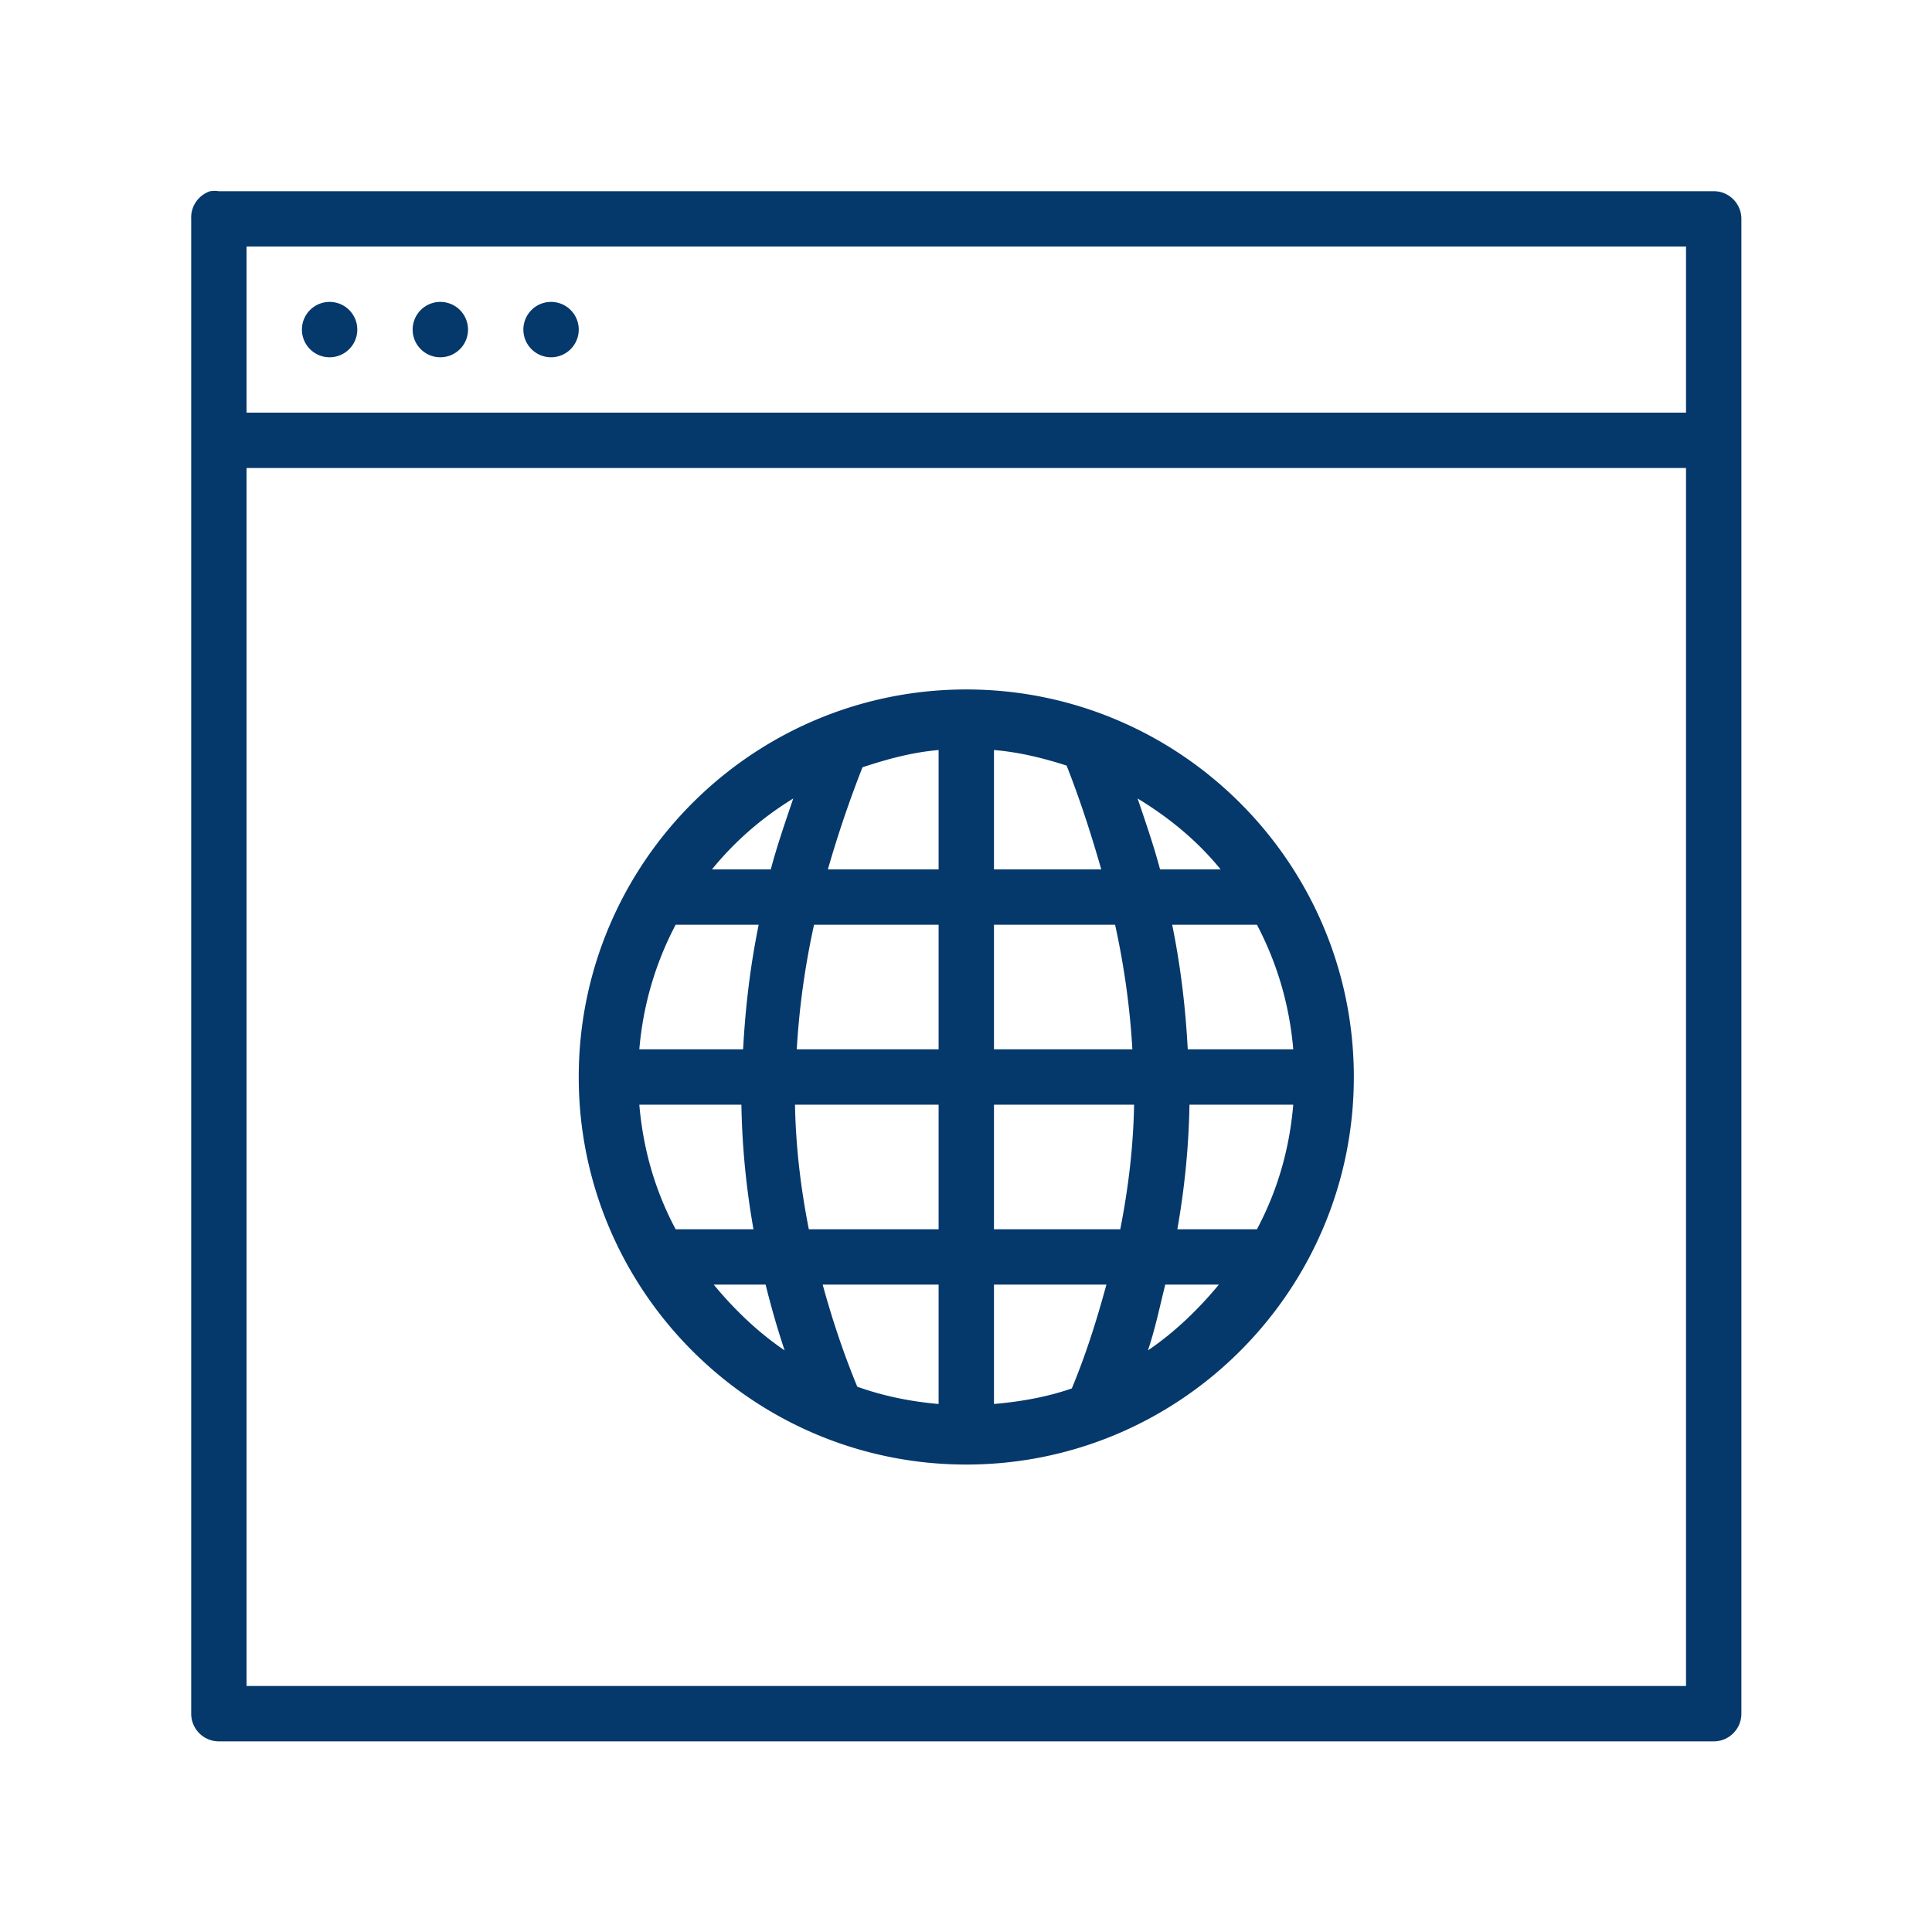 <svg id="SvgjsSvg1001" width="288" height="288" xmlns="http://www.w3.org/2000/svg" version="1.1" xmlns:xlink="http://www.w3.org/1999/xlink" xmlns:svgjs="http://svgjs.com/svgjs"><defs id="SvgjsDefs1002"></defs><g id="SvgjsG1008" transform="matrix(0.917,0,0,0.917,11.995,11.993)"><svg xmlns="http://www.w3.org/2000/svg" width="288" height="288" viewBox="0 0 32 32"><path d="M 2.344 2 A 0.5 0.5 0 0 0 2 2.5 L 2 29.5 A 0.5 0.5 0 0 0 2.5 30 L 29.5 30 A 0.5 0.5 0 0 0 30 29.5 L 30 8.969 L 30 2.5 A 0.5 0.5 0 0 0 29.5 2 L 2.5 2 A 0.5 0.5 0 0 0 2.344 2 z M 3 3 L 29 3 L 29 6 L 3 6 L 3 3 z M 4.5 4 C 4.224 4 4 4.224 4 4.5 C 4 4.776 4.224 5 4.5 5 C 4.776 5 5 4.776 5 4.5 C 5 4.224 4.776 4 4.5 4 z M 6.5 4 C 6.224 4 6 4.224 6 4.5 C 6 4.776 6.224 5 6.5 5 C 6.776 5 7 4.776 7 4.5 C 7 4.224 6.776 4 6.5 4 z M 8.5 4 C 8.224 4 8 4.224 8 4.5 C 8 4.776 8.224 5 8.5 5 C 8.776 5 9 4.776 9 4.5 C 9 4.224 8.776 4 8.5 4 z M 3 7 L 29 7 L 29 8.969 L 29 29 L 3 29 L 3 7 z M 16 11 C 12.14 11 9 14.14 9 18 C 9 21.86 12.14 25 16 25 C 19.86 25 23 21.86 23 18 C 23 14.14 19.86 11 16 11 z M 15.5 12.094 L 15.5 14.25 L 13.5 14.25 C 13.673 13.645 13.882 13.026 14.125 12.406 C 14.566 12.26 15.014 12.136 15.5 12.094 z M 16.5 12.094 C 16.961 12.133 17.391 12.24 17.812 12.375 C 18.06 13.004 18.262 13.636 18.438 14.25 L 16.5 14.25 L 16.5 12.094 z M 12.875 12.969 C 12.729 13.399 12.582 13.822 12.469 14.25 L 11.406 14.25 C 11.827 13.734 12.313 13.315 12.875 12.969 z M 19.094 12.969 C 19.665 13.317 20.167 13.727 20.594 14.25 L 19.5 14.25 C 19.386 13.822 19.24 13.399 19.094 12.969 z M 10.75 15.25 L 12.25 15.25 C 12.097 16.002 12.009 16.747 11.969 17.5 L 10.094 17.5 C 10.164 16.687 10.389 15.937 10.75 15.25 z M 13.25 15.25 L 15.5 15.25 L 15.5 17.5 L 12.938 17.5 C 12.981 16.754 13.085 16.001 13.25 15.25 z M 16.5 15.25 L 18.688 15.25 C 18.853 16.001 18.957 16.754 19 17.5 L 16.5 17.5 L 16.5 15.25 z M 19.719 15.25 L 21.25 15.25 C 21.611 15.937 21.836 16.687 21.906 17.5 L 20 17.5 C 19.96 16.747 19.872 16.002 19.719 15.25 z M 10.094 18.5 L 11.938 18.5 C 11.95 19.241 12.023 20 12.156 20.75 L 10.75 20.75 C 10.383 20.059 10.165 19.32 10.094 18.5 z M 12.906 18.5 L 15.5 18.5 L 15.5 20.75 L 13.156 20.75 C 13.006 19.989 12.92 19.248 12.906 18.5 z M 16.5 18.5 L 19.031 18.5 C 19.017 19.248 18.931 19.989 18.781 20.75 L 16.5 20.75 L 16.5 18.5 z M 20.031 18.5 L 21.906 18.5 C 21.835 19.32 21.617 20.059 21.25 20.75 L 19.812 20.75 C 19.945 20 20.019 19.241 20.031 18.5 z M 11.438 21.75 L 12.375 21.75 C 12.474 22.146 12.584 22.536 12.719 22.938 C 12.237 22.611 11.811 22.201 11.438 21.75 z M 13.406 21.75 L 15.5 21.75 L 15.5 23.906 C 14.985 23.862 14.496 23.76 14.031 23.594 C 13.772 22.966 13.573 22.359 13.406 21.75 z M 16.5 21.75 L 18.531 21.75 C 18.362 22.368 18.171 22.988 17.906 23.625 C 17.461 23.779 16.991 23.864 16.5 23.906 L 16.5 21.75 z M 19.594 21.75 L 20.562 21.75 C 20.189 22.201 19.763 22.611 19.281 22.938 C 19.415 22.54 19.495 22.143 19.594 21.75 z " color="#000" enable-background="accumulate" font-family="Sans" font-weight="400" overflow="visible" style="text-indent:0;text-align:start;line-height:normal;text-transform:none;block-progression:tb;marker:none;-inkscape-font-specification:Sans" fill="#05386B" class="color000 svgShape"></path></svg></g></svg>